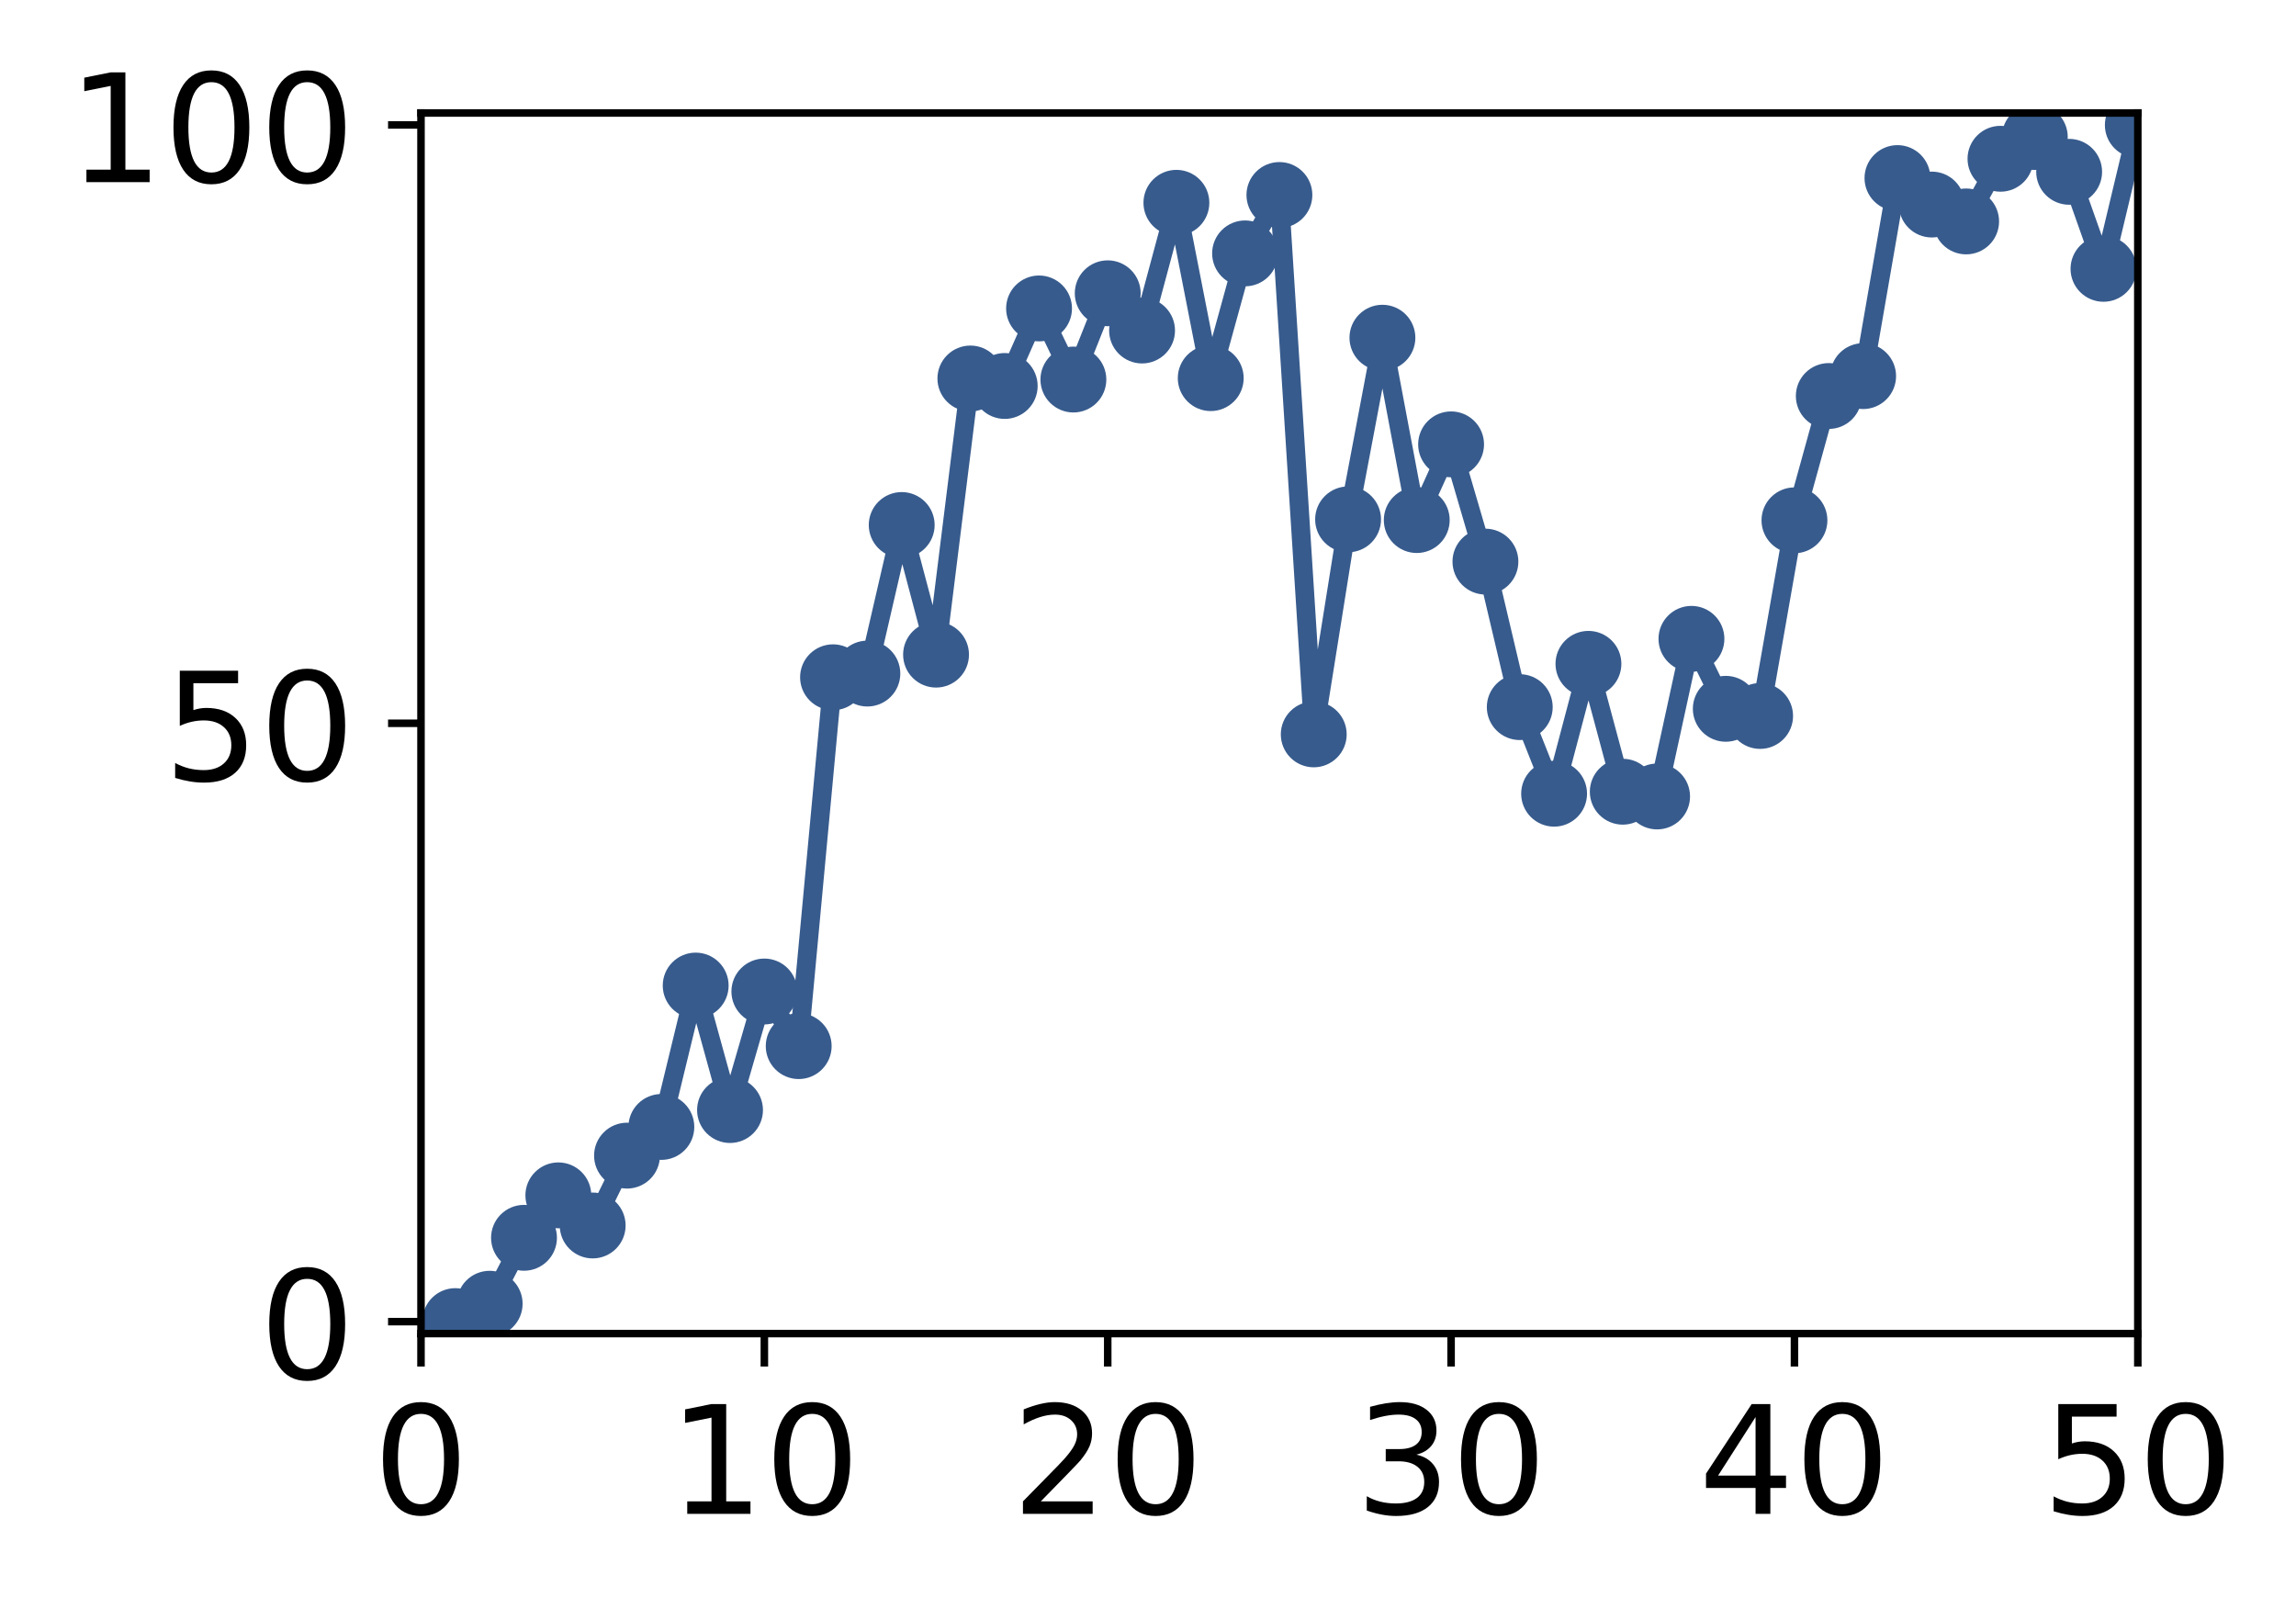 <?xml version="1.0" encoding="utf-8" standalone="no"?>
<!DOCTYPE svg PUBLIC "-//W3C//DTD SVG 1.1//EN"
  "http://www.w3.org/Graphics/SVG/1.1/DTD/svg11.dtd">
<!-- Created with matplotlib (http://matplotlib.org/) -->
<svg height="171pt" version="1.1" viewBox="0 0 244 171" width="244pt" xmlns="http://www.w3.org/2000/svg" xmlns:xlink="http://www.w3.org/1999/xlink">
 <defs>
  <style type="text/css">
*{stroke-linecap:butt;stroke-linejoin:round;}
  </style>
 </defs>
 <g id="figure_1">
  <g id="patch_1">
   <path d="M 0 171.411 
L 244.57 171.411 
L 244.57 0 
L 0 0 
z
" style="fill:#ffffff;"/>
  </g>
  <g id="axes_1">
   <g id="patch_2">
    <path d="M 44.74 141.726 
L 227.19 141.726 
L 227.19 12.007 
L 44.74 12.007 
z
" style="fill:#ffffff;"/>
   </g>
   <g id="matplotlib.axis_1">
    <g id="xtick_1">
     <g id="line2d_1">
      <defs>
       <path d="M 0 0 
L 0 3.5 
" id="m68b10ee7b0" style="stroke:#000000;stroke-width:0.8;"/>
      </defs>
      <g>
       <use style="stroke:#000000;stroke-width:0.8;" x="44.74" xlink:href="#m68b10ee7b0" y="141.726"/>
      </g>
     </g>
     <g id="text_1">
      <!-- 0 -->
      <defs>
       <path d="M 31.781 66.406 
Q 24.172 66.406 20.328 58.906 
Q 16.5 51.422 16.5 36.375 
Q 16.5 21.391 20.328 13.891 
Q 24.172 6.391 31.781 6.391 
Q 39.453 6.391 43.281 13.891 
Q 47.125 21.391 47.125 36.375 
Q 47.125 51.422 43.281 58.906 
Q 39.453 66.406 31.781 66.406 
z
M 31.781 74.219 
Q 44.047 74.219 50.516 64.516 
Q 56.984 54.828 56.984 36.375 
Q 56.984 17.969 50.516 8.266 
Q 44.047 -1.422 31.781 -1.422 
Q 19.531 -1.422 13.062 8.266 
Q 6.594 17.969 6.594 36.375 
Q 6.594 54.828 13.062 64.516 
Q 19.531 74.219 31.781 74.219 
z
" id="DejaVuSans-30"/>
      </defs>
      <g transform="translate(39.65 160.883)scale(0.16 -0.16)">
       <use xlink:href="#DejaVuSans-30"/>
      </g>
     </g>
    </g>
    <g id="xtick_2">
     <g id="line2d_2">
      <g>
       <use style="stroke:#000000;stroke-width:0.8;" x="81.23" xlink:href="#m68b10ee7b0" y="141.726"/>
      </g>
     </g>
     <g id="text_2">
      <!-- 10 -->
      <defs>
       <path d="M 12.406 8.297 
L 28.516 8.297 
L 28.516 63.922 
L 10.984 60.406 
L 10.984 69.391 
L 28.422 72.906 
L 38.281 72.906 
L 38.281 8.297 
L 54.391 8.297 
L 54.391 0 
L 12.406 0 
z
" id="DejaVuSans-31"/>
      </defs>
      <g transform="translate(71.05 160.883)scale(0.16 -0.16)">
       <use xlink:href="#DejaVuSans-31"/>
       <use x="63.623" xlink:href="#DejaVuSans-30"/>
      </g>
     </g>
    </g>
    <g id="xtick_3">
     <g id="line2d_3">
      <g>
       <use style="stroke:#000000;stroke-width:0.8;" x="117.72" xlink:href="#m68b10ee7b0" y="141.726"/>
      </g>
     </g>
     <g id="text_3">
      <!-- 20 -->
      <defs>
       <path d="M 19.188 8.297 
L 53.609 8.297 
L 53.609 0 
L 7.328 0 
L 7.328 8.297 
Q 12.938 14.109 22.625 23.891 
Q 32.328 33.688 34.812 36.531 
Q 39.547 41.844 41.422 45.531 
Q 43.312 49.219 43.312 52.781 
Q 43.312 58.594 39.234 62.25 
Q 35.156 65.922 28.609 65.922 
Q 23.969 65.922 18.812 64.312 
Q 13.672 62.703 7.812 59.422 
L 7.812 69.391 
Q 13.766 71.781 18.938 73 
Q 24.125 74.219 28.422 74.219 
Q 39.75 74.219 46.484 68.547 
Q 53.219 62.891 53.219 53.422 
Q 53.219 48.922 51.531 44.891 
Q 49.859 40.875 45.406 35.406 
Q 44.188 33.984 37.641 27.219 
Q 31.109 20.453 19.188 8.297 
z
" id="DejaVuSans-32"/>
      </defs>
      <g transform="translate(107.54 160.883)scale(0.16 -0.16)">
       <use xlink:href="#DejaVuSans-32"/>
       <use x="63.623" xlink:href="#DejaVuSans-30"/>
      </g>
     </g>
    </g>
    <g id="xtick_4">
     <g id="line2d_4">
      <g>
       <use style="stroke:#000000;stroke-width:0.8;" x="154.21" xlink:href="#m68b10ee7b0" y="141.726"/>
      </g>
     </g>
     <g id="text_4">
      <!-- 30 -->
      <defs>
       <path d="M 40.578 39.312 
Q 47.656 37.797 51.625 33 
Q 55.609 28.219 55.609 21.188 
Q 55.609 10.406 48.188 4.484 
Q 40.766 -1.422 27.094 -1.422 
Q 22.516 -1.422 17.656 -0.516 
Q 12.797 0.391 7.625 2.203 
L 7.625 11.719 
Q 11.719 9.328 16.594 8.109 
Q 21.484 6.891 26.812 6.891 
Q 36.078 6.891 40.938 10.547 
Q 45.797 14.203 45.797 21.188 
Q 45.797 27.641 41.281 31.266 
Q 36.766 34.906 28.719 34.906 
L 20.219 34.906 
L 20.219 43.016 
L 29.109 43.016 
Q 36.375 43.016 40.234 45.922 
Q 44.094 48.828 44.094 54.297 
Q 44.094 59.906 40.109 62.906 
Q 36.141 65.922 28.719 65.922 
Q 24.656 65.922 20.016 65.031 
Q 15.375 64.156 9.812 62.312 
L 9.812 71.094 
Q 15.438 72.656 20.344 73.438 
Q 25.25 74.219 29.594 74.219 
Q 40.828 74.219 47.359 69.109 
Q 53.906 64.016 53.906 55.328 
Q 53.906 49.266 50.438 45.094 
Q 46.969 40.922 40.578 39.312 
z
" id="DejaVuSans-33"/>
      </defs>
      <g transform="translate(144.03 160.883)scale(0.16 -0.16)">
       <use xlink:href="#DejaVuSans-33"/>
       <use x="63.623" xlink:href="#DejaVuSans-30"/>
      </g>
     </g>
    </g>
    <g id="xtick_5">
     <g id="line2d_5">
      <g>
       <use style="stroke:#000000;stroke-width:0.8;" x="190.7" xlink:href="#m68b10ee7b0" y="141.726"/>
      </g>
     </g>
     <g id="text_5">
      <!-- 40 -->
      <defs>
       <path d="M 37.797 64.312 
L 12.891 25.391 
L 37.797 25.391 
z
M 35.203 72.906 
L 47.609 72.906 
L 47.609 25.391 
L 58.016 25.391 
L 58.016 17.188 
L 47.609 17.188 
L 47.609 0 
L 37.797 0 
L 37.797 17.188 
L 4.891 17.188 
L 4.891 26.703 
z
" id="DejaVuSans-34"/>
      </defs>
      <g transform="translate(180.52 160.883)scale(0.16 -0.16)">
       <use xlink:href="#DejaVuSans-34"/>
       <use x="63.623" xlink:href="#DejaVuSans-30"/>
      </g>
     </g>
    </g>
    <g id="xtick_6">
     <g id="line2d_6">
      <g>
       <use style="stroke:#000000;stroke-width:0.8;" x="227.19" xlink:href="#m68b10ee7b0" y="141.726"/>
      </g>
     </g>
     <g id="text_6">
      <!-- 50 -->
      <defs>
       <path d="M 10.797 72.906 
L 49.516 72.906 
L 49.516 64.594 
L 19.828 64.594 
L 19.828 46.734 
Q 21.969 47.469 24.109 47.828 
Q 26.266 48.188 28.422 48.188 
Q 40.625 48.188 47.75 41.5 
Q 54.891 34.812 54.891 23.391 
Q 54.891 11.625 47.562 5.094 
Q 40.234 -1.422 26.906 -1.422 
Q 22.312 -1.422 17.547 -0.641 
Q 12.797 0.141 7.719 1.703 
L 7.719 11.625 
Q 12.109 9.234 16.797 8.062 
Q 21.484 6.891 26.703 6.891 
Q 35.156 6.891 40.078 11.328 
Q 45.016 15.766 45.016 23.391 
Q 45.016 31 40.078 35.438 
Q 35.156 39.891 26.703 39.891 
Q 22.75 39.891 18.812 39.016 
Q 14.891 38.141 10.797 36.281 
z
" id="DejaVuSans-35"/>
      </defs>
      <g transform="translate(217.01 160.883)scale(0.16 -0.16)">
       <use xlink:href="#DejaVuSans-35"/>
       <use x="63.623" xlink:href="#DejaVuSans-30"/>
      </g>
     </g>
    </g>
   </g>
   <g id="matplotlib.axis_2">
    <g id="ytick_1">
     <g id="line2d_7">
      <defs>
       <path d="M 0 0 
L -3.5 0 
" id="m61a8c97c2e" style="stroke:#000000;stroke-width:0.8;"/>
      </defs>
      <g>
       <use style="stroke:#000000;stroke-width:0.8;" x="44.74" xlink:href="#m61a8c97c2e" y="140.454"/>
      </g>
     </g>
     <g id="text_7">
      <!-- 0 -->
      <g transform="translate(27.56 146.533)scale(0.16 -0.16)">
       <use xlink:href="#DejaVuSans-30"/>
      </g>
     </g>
    </g>
    <g id="ytick_2">
     <g id="line2d_8">
      <g>
       <use style="stroke:#000000;stroke-width:0.8;" x="44.74" xlink:href="#m61a8c97c2e" y="76.866"/>
      </g>
     </g>
     <g id="text_8">
      <!-- 50 -->
      <g transform="translate(17.38 82.945)scale(0.16 -0.16)">
       <use xlink:href="#DejaVuSans-35"/>
       <use x="63.623" xlink:href="#DejaVuSans-30"/>
      </g>
     </g>
    </g>
    <g id="ytick_3">
     <g id="line2d_9">
      <g>
       <use style="stroke:#000000;stroke-width:0.8;" x="44.74" xlink:href="#m61a8c97c2e" y="13.279"/>
      </g>
     </g>
     <g id="text_9">
      <!-- 100 -->
      <g transform="translate(7.2 19.358)scale(0.16 -0.16)">
       <use xlink:href="#DejaVuSans-31"/>
       <use x="63.623" xlink:href="#DejaVuSans-30"/>
       <use x="127.246" xlink:href="#DejaVuSans-30"/>
      </g>
     </g>
    </g>
   </g>
   <g id="line2d_10">
    <path clip-path="url(#p7282bcf85c)" d="M 48.389 140.399 
L 52.038 138.553 
L 55.687 131.547 
L 59.336 127.036 
L 62.985 130.237 
L 66.634 122.814 
L 70.283 119.766 
L 73.932 104.74 
L 77.581 117.969 
L 81.23 105.371 
L 84.879 111.176 
L 88.528 71.976 
L 92.177 71.583 
L 95.826 55.795 
L 99.475 69.57 
L 103.124 40.224 
L 106.773 41.02 
L 110.422 32.779 
L 114.071 40.335 
L 117.72 31.169 
L 121.369 35.125 
L 125.018 21.552 
L 128.667 40.186 
L 132.316 26.929 
L 135.965 20.723 
L 139.614 78.045 
L 143.263 55.196 
L 146.912 35.891 
L 150.561 55.27 
L 154.21 47.224 
L 157.859 59.685 
L 161.508 75.149 
L 165.157 84.351 
L 168.806 70.549 
L 172.455 84.139 
L 176.104 84.644 
L 179.753 67.893 
L 183.402 75.328 
L 187.051 76.088 
L 190.7 55.298 
L 194.349 42.086 
L 197.998 39.971 
L 201.647 18.924 
L 205.296 21.738 
L 208.945 23.532 
L 212.594 16.873 
L 216.243 14.563 
L 219.892 18.26 
L 223.541 28.57 
L 227.19 13.29 
" style="fill:none;stroke:#375b8d;stroke-linecap:square;stroke-width:2;"/>
    <defs>
     <path d="M 0 3 
C 0.796 3 1.559 2.684 2.121 2.121 
C 2.684 1.559 3 0.796 3 0 
C 3 -0.796 2.684 -1.559 2.121 -2.121 
C 1.559 -2.684 0.796 -3 0 -3 
C -0.796 -3 -1.559 -2.684 -2.121 -2.121 
C -2.684 -1.559 -3 -0.796 -3 0 
C -3 0.796 -2.684 1.559 -2.121 2.121 
C -1.559 2.684 -0.796 3 0 3 
z
" id="m90aac1892e" style="stroke:#375b8d;"/>
    </defs>
    <g clip-path="url(#p7282bcf85c)">
     <use style="fill:#375b8d;stroke:#375b8d;" x="48.389" xlink:href="#m90aac1892e" y="140.399"/>
     <use style="fill:#375b8d;stroke:#375b8d;" x="52.038" xlink:href="#m90aac1892e" y="138.553"/>
     <use style="fill:#375b8d;stroke:#375b8d;" x="55.687" xlink:href="#m90aac1892e" y="131.547"/>
     <use style="fill:#375b8d;stroke:#375b8d;" x="59.336" xlink:href="#m90aac1892e" y="127.036"/>
     <use style="fill:#375b8d;stroke:#375b8d;" x="62.985" xlink:href="#m90aac1892e" y="130.237"/>
     <use style="fill:#375b8d;stroke:#375b8d;" x="66.634" xlink:href="#m90aac1892e" y="122.814"/>
     <use style="fill:#375b8d;stroke:#375b8d;" x="70.283" xlink:href="#m90aac1892e" y="119.766"/>
     <use style="fill:#375b8d;stroke:#375b8d;" x="73.932" xlink:href="#m90aac1892e" y="104.74"/>
     <use style="fill:#375b8d;stroke:#375b8d;" x="77.581" xlink:href="#m90aac1892e" y="117.969"/>
     <use style="fill:#375b8d;stroke:#375b8d;" x="81.23" xlink:href="#m90aac1892e" y="105.371"/>
     <use style="fill:#375b8d;stroke:#375b8d;" x="84.879" xlink:href="#m90aac1892e" y="111.176"/>
     <use style="fill:#375b8d;stroke:#375b8d;" x="88.528" xlink:href="#m90aac1892e" y="71.976"/>
     <use style="fill:#375b8d;stroke:#375b8d;" x="92.177" xlink:href="#m90aac1892e" y="71.583"/>
     <use style="fill:#375b8d;stroke:#375b8d;" x="95.826" xlink:href="#m90aac1892e" y="55.795"/>
     <use style="fill:#375b8d;stroke:#375b8d;" x="99.475" xlink:href="#m90aac1892e" y="69.57"/>
     <use style="fill:#375b8d;stroke:#375b8d;" x="103.124" xlink:href="#m90aac1892e" y="40.224"/>
     <use style="fill:#375b8d;stroke:#375b8d;" x="106.773" xlink:href="#m90aac1892e" y="41.02"/>
     <use style="fill:#375b8d;stroke:#375b8d;" x="110.422" xlink:href="#m90aac1892e" y="32.779"/>
     <use style="fill:#375b8d;stroke:#375b8d;" x="114.071" xlink:href="#m90aac1892e" y="40.335"/>
     <use style="fill:#375b8d;stroke:#375b8d;" x="117.72" xlink:href="#m90aac1892e" y="31.169"/>
     <use style="fill:#375b8d;stroke:#375b8d;" x="121.369" xlink:href="#m90aac1892e" y="35.125"/>
     <use style="fill:#375b8d;stroke:#375b8d;" x="125.018" xlink:href="#m90aac1892e" y="21.552"/>
     <use style="fill:#375b8d;stroke:#375b8d;" x="128.667" xlink:href="#m90aac1892e" y="40.186"/>
     <use style="fill:#375b8d;stroke:#375b8d;" x="132.316" xlink:href="#m90aac1892e" y="26.929"/>
     <use style="fill:#375b8d;stroke:#375b8d;" x="135.965" xlink:href="#m90aac1892e" y="20.723"/>
     <use style="fill:#375b8d;stroke:#375b8d;" x="139.614" xlink:href="#m90aac1892e" y="78.045"/>
     <use style="fill:#375b8d;stroke:#375b8d;" x="143.263" xlink:href="#m90aac1892e" y="55.196"/>
     <use style="fill:#375b8d;stroke:#375b8d;" x="146.912" xlink:href="#m90aac1892e" y="35.891"/>
     <use style="fill:#375b8d;stroke:#375b8d;" x="150.561" xlink:href="#m90aac1892e" y="55.27"/>
     <use style="fill:#375b8d;stroke:#375b8d;" x="154.21" xlink:href="#m90aac1892e" y="47.224"/>
     <use style="fill:#375b8d;stroke:#375b8d;" x="157.859" xlink:href="#m90aac1892e" y="59.685"/>
     <use style="fill:#375b8d;stroke:#375b8d;" x="161.508" xlink:href="#m90aac1892e" y="75.149"/>
     <use style="fill:#375b8d;stroke:#375b8d;" x="165.157" xlink:href="#m90aac1892e" y="84.351"/>
     <use style="fill:#375b8d;stroke:#375b8d;" x="168.806" xlink:href="#m90aac1892e" y="70.549"/>
     <use style="fill:#375b8d;stroke:#375b8d;" x="172.455" xlink:href="#m90aac1892e" y="84.139"/>
     <use style="fill:#375b8d;stroke:#375b8d;" x="176.104" xlink:href="#m90aac1892e" y="84.644"/>
     <use style="fill:#375b8d;stroke:#375b8d;" x="179.753" xlink:href="#m90aac1892e" y="67.893"/>
     <use style="fill:#375b8d;stroke:#375b8d;" x="183.402" xlink:href="#m90aac1892e" y="75.328"/>
     <use style="fill:#375b8d;stroke:#375b8d;" x="187.051" xlink:href="#m90aac1892e" y="76.088"/>
     <use style="fill:#375b8d;stroke:#375b8d;" x="190.7" xlink:href="#m90aac1892e" y="55.298"/>
     <use style="fill:#375b8d;stroke:#375b8d;" x="194.349" xlink:href="#m90aac1892e" y="42.086"/>
     <use style="fill:#375b8d;stroke:#375b8d;" x="197.998" xlink:href="#m90aac1892e" y="39.971"/>
     <use style="fill:#375b8d;stroke:#375b8d;" x="201.647" xlink:href="#m90aac1892e" y="18.924"/>
     <use style="fill:#375b8d;stroke:#375b8d;" x="205.296" xlink:href="#m90aac1892e" y="21.738"/>
     <use style="fill:#375b8d;stroke:#375b8d;" x="208.945" xlink:href="#m90aac1892e" y="23.532"/>
     <use style="fill:#375b8d;stroke:#375b8d;" x="212.594" xlink:href="#m90aac1892e" y="16.873"/>
     <use style="fill:#375b8d;stroke:#375b8d;" x="216.243" xlink:href="#m90aac1892e" y="14.563"/>
     <use style="fill:#375b8d;stroke:#375b8d;" x="219.892" xlink:href="#m90aac1892e" y="18.26"/>
     <use style="fill:#375b8d;stroke:#375b8d;" x="223.541" xlink:href="#m90aac1892e" y="28.57"/>
     <use style="fill:#375b8d;stroke:#375b8d;" x="227.19" xlink:href="#m90aac1892e" y="13.29"/>
    </g>
   </g>
   <g id="patch_3">
    <path d="M 44.74 141.726 
L 44.74 12.007 
" style="fill:none;stroke:#000000;stroke-linecap:square;stroke-linejoin:miter;stroke-width:0.8;"/>
   </g>
   <g id="patch_4">
    <path d="M 227.19 141.726 
L 227.19 12.007 
" style="fill:none;stroke:#000000;stroke-linecap:square;stroke-linejoin:miter;stroke-width:0.8;"/>
   </g>
   <g id="patch_5">
    <path d="M 44.74 141.726 
L 227.19 141.726 
" style="fill:none;stroke:#000000;stroke-linecap:square;stroke-linejoin:miter;stroke-width:0.8;"/>
   </g>
   <g id="patch_6">
    <path d="M 44.74 12.007 
L 227.19 12.007 
" style="fill:none;stroke:#000000;stroke-linecap:square;stroke-linejoin:miter;stroke-width:0.8;"/>
   </g>
  </g>
 </g>
 <defs>
  <clipPath id="p7282bcf85c">
   <rect height="129.719" width="182.45" x="44.74" y="12.007"/>
  </clipPath>
 </defs>
</svg>
